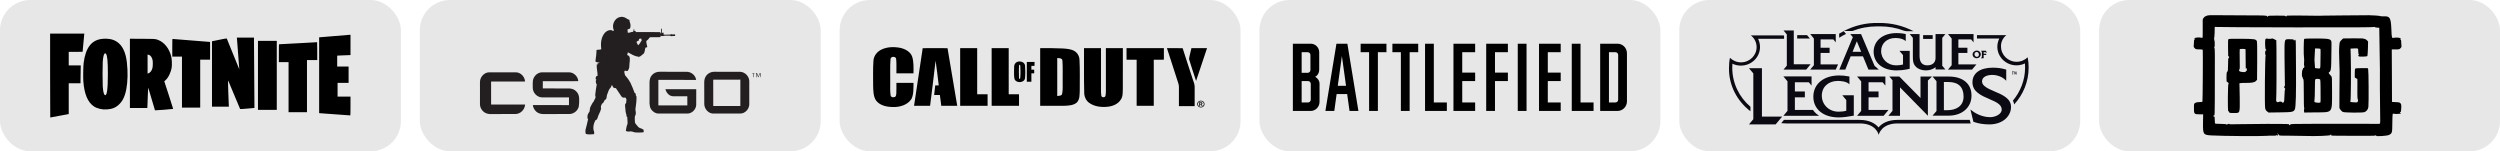 <?xml version="1.0" encoding="UTF-8"?>
<svg width="661px" height="40px" viewBox="0 0 661 40" version="1.1" xmlns="http://www.w3.org/2000/svg" xmlns:xlink="http://www.w3.org/1999/xlink">
    <!-- Generator: Sketch 63.1 (92452) - https://sketch.com -->
    <title>GameLogos</title>
    <desc>Created with Sketch.</desc>
    <g id="Marketing-Site" stroke="none" stroke-width="1" fill="none" fill-rule="evenodd">
        <g id="Home" transform="translate(-80, -250)">
            <g id="Group" transform="translate(80, 250)">
                <g id="GameLogos">
                    <g id="Group-3">
                        <rect id="Rectangle" fill-opacity="0.1" fill="#0B0A13" x="0" y="0" width="106" height="40" rx="8"></rect>
                        <g id="Fortnite-Logo.wine" transform="translate(13.25, 8.889)" fill="#000000" fill-rule="nonzero">
                            <path d="M0,11.089 C0,17.189 0.015,22.177 0.035,22.177 C0.065,22.177 4.159,21.418 4.662,21.318 L4.923,21.267 L4.923,13.125 L8.038,13.125 L8.038,12.381 C8.038,11.974 8.053,10.913 8.073,10.018 L8.103,8.398 L4.923,8.398 L4.923,4.828 L6.757,4.828 C7.766,4.828 8.59,4.818 8.59,4.803 C8.59,4.747 8.992,0.453 9.017,0.236 L9.047,1.33997062e-16 L0,1.33997062e-16 L0,11.089 Z M75.141,0.649 L71.132,0.981 L71.132,21.016 L71.298,21.041 C71.443,21.066 79.205,21.629 79.36,21.624 C79.406,21.624 79.421,21.091 79.421,19.135 L79.421,16.646 L76.005,16.646 L76.005,13.025 L78.918,13.025 L78.918,8.7 L75.904,8.7 L75.904,5.834 L76.02,5.813 C76.08,5.798 76.592,5.778 77.16,5.758 C77.728,5.743 78.466,5.718 78.808,5.698 L79.421,5.668 L79.421,0.302 L79.285,0.307 C79.205,0.312 77.341,0.463 75.141,0.649 Z M49.406,1.343 C49.456,1.846 50.028,9.424 50.018,9.434 C50.013,9.444 49.275,7.629 48.376,5.401 C47.482,3.173 46.728,1.328 46.708,1.292 C46.678,1.237 45.291,1.494 43.016,1.976 L42.8,2.022 L42.8,19.311 L47.271,19.311 L47.245,18.949 C47.195,18.275 47.009,12.703 47.029,12.482 C47.045,12.286 47.195,12.628 48.622,16.077 C49.486,18.174 50.219,19.909 50.239,19.94 C50.27,19.97 50.968,19.925 52.153,19.824 C53.183,19.733 54.027,19.653 54.027,19.648 C54.032,19.643 54.007,16.017 53.972,11.592 C53.937,7.166 53.907,2.987 53.907,2.298 L53.902,1.056 L49.375,1.056 L49.406,1.343 Z M14.041,1.363 C11.036,1.564 9.384,3.621 8.861,7.795 C8.756,8.66 8.711,11.597 8.786,12.623 C9.037,15.952 9.936,18.114 11.534,19.215 C12.393,19.804 13.684,20.121 14.96,20.045 C16.412,19.965 17.401,19.552 18.29,18.662 C19.019,17.933 19.416,17.249 19.797,16.082 C20.33,14.453 20.571,12.019 20.45,9.485 C20.315,6.648 19.888,4.883 19.009,3.53 C18.17,2.243 16.844,1.473 15.296,1.378 C15.05,1.363 14.789,1.348 14.719,1.338 C14.648,1.333 14.347,1.343 14.041,1.363 Z M14.749,5.316 C15.116,5.713 15.271,7.297 15.271,10.686 C15.271,14.86 15.01,16.595 14.437,16.223 C14.191,16.057 14.005,15.248 13.915,13.905 C13.85,12.924 13.85,8.433 13.915,7.493 C14.01,6.165 14.181,5.431 14.437,5.255 C14.578,5.155 14.603,5.16 14.749,5.316 L14.749,5.316 Z M21.098,10.505 L21.098,19.663 L25.705,19.663 L25.735,19.024 C25.755,18.667 25.795,17.511 25.826,16.445 C25.856,15.378 25.896,14.443 25.916,14.368 C25.941,14.262 26.157,14.941 26.82,17.234 C27.302,18.889 27.709,20.261 27.729,20.282 C27.77,20.327 32.482,19.955 32.532,19.904 C32.547,19.884 32.024,18.24 31.371,16.238 L30.186,12.607 L30.437,12.386 C31.271,11.657 31.959,10.249 32.155,8.856 C32.24,8.247 32.185,6.739 32.055,6.181 C31.552,3.993 30.221,2.293 28.523,1.66 C27.785,1.388 27.845,1.393 24.354,1.373 L21.098,1.353 L21.098,10.505 Z M26.278,5.688 C26.634,5.864 26.926,6.316 27.081,6.94 C27.187,7.357 27.172,8.68 27.056,9.102 C26.84,9.897 26.458,10.36 25.886,10.536 L25.77,10.566 L25.77,5.532 L25.936,5.567 C26.021,5.582 26.177,5.637 26.278,5.688 Z M32.301,3.747 L32.301,6.085 L34.863,6.085 L34.863,19.562 L39.685,19.562 L39.685,6.89 L42.297,6.89 L42.297,2.213 L42.187,2.193 C42.081,2.167 32.502,1.403 32.366,1.408 C32.316,1.408 32.301,1.911 32.301,3.747 Z M54.956,11.038 L54.956,20.166 L59.93,20.166 L59.93,1.911 L54.956,1.911 L54.956,11.038 Z M65.606,2.545 C62.883,2.69 60.618,2.811 60.573,2.811 C60.487,2.816 60.482,2.962 60.482,5.18 L60.482,7.543 L63.044,7.543 L63.044,20.769 L67.917,20.769 L67.917,6.99 L70.63,6.99 L70.63,4.627 C70.63,3.324 70.614,2.268 70.594,2.268 C70.569,2.273 68.329,2.394 65.606,2.545 Z" id="Shape"></path>
                        </g>
                    </g>
                    <g id="Group-2" transform="translate(111, 0)">
                        <rect id="Rectangle-Copy-2" fill-opacity="0.1" fill="#0B0A13" x="0" y="0" width="106" height="40" rx="8"></rect>
                        <g id="counter-strike-global-offensive-2" transform="translate(15.9, 4.444)" fill="#231F20" fill-rule="nonzero">
                            <path d="M37.02,0.076 C37.511,-0.096 38.047,0.048 38.497,0.272 C38.811,0.476 39.126,0.683 39.478,0.816 C39.505,0.868 39.561,0.969 39.588,1.019 C39.574,1.052 39.547,1.122 39.533,1.156 C39.784,1.732 39.944,2.415 39.701,3.02 C39.535,3.225 39.246,3.256 39.013,3.336 C39.012,3.628 39.058,3.917 39.083,4.208 C39.582,4.289 40.005,3.938 40.5,3.973 C40.566,3.693 40.619,3.409 40.708,3.136 C40.81,3.317 40.814,3.526 40.815,3.73 C40.944,3.767 41.076,3.801 41.208,3.834 C41.209,3.884 41.21,3.984 41.21,4.034 C43.377,4.047 45.542,4.024 47.708,4.046 C47.703,4.121 47.692,4.271 47.688,4.346 C47.744,4.346 47.858,4.347 47.915,4.347 C47.913,3.949 47.915,3.55 47.914,3.152 C47.969,3.15 48.077,3.147 48.13,3.145 C48.132,3.459 48.133,3.772 48.136,4.085 C48.183,4.144 48.278,4.261 48.326,4.32 C48.361,4.277 48.432,4.194 48.467,4.151 C48.632,4.307 48.538,4.52 48.531,4.711 C49.137,4.704 49.75,4.746 50.354,4.696 C50.399,4.662 50.49,4.596 50.535,4.562 C50.618,4.595 50.702,4.627 50.785,4.661 C51.057,4.654 51.331,4.653 51.604,4.652 C51.599,4.795 51.594,4.937 51.589,5.08 C51.237,5.074 50.884,5.067 50.537,5.127 C50.313,4.933 50.013,4.995 49.742,4.987 C49.327,5.007 48.898,4.933 48.495,5.067 C48.256,5.134 47.994,5.118 47.783,4.981 C47.732,5.108 47.81,5.393 47.597,5.382 C46.762,5.393 45.927,5.374 45.093,5.387 C44.979,5.448 44.863,5.506 44.749,5.562 C44.629,5.925 44.283,6.168 43.989,6.39 C43.952,6.947 44.171,7.468 44.256,8.01 C44.091,8.057 43.926,8.106 43.763,8.161 C43.529,8.718 43.673,9.477 43.132,9.866 C42.717,10.109 42.443,10.639 41.884,10.555 C42.168,10.794 41.807,10.719 41.844,10.528 C40.833,10.438 39.981,9.839 39.103,9.382 C39.062,9.632 38.997,9.878 38.931,10.123 C39.264,10.187 39.54,10.435 39.599,10.78 C39.706,11.534 39.493,12.282 39.496,13.038 C39.52,13.481 39.331,13.888 39.096,14.25 C38.891,14.485 38.567,14.243 38.32,14.209 C38.264,14.319 38.209,14.429 38.155,14.539 C38.225,14.835 38.255,15.143 38.353,15.432 C38.904,16.046 39.404,16.712 39.789,17.446 C40.184,18.277 40.537,19.128 40.845,19.997 C40.875,20.165 41.032,20.226 41.17,20.287 C41.189,20.461 41.207,20.635 41.224,20.811 C41.278,20.89 41.333,20.969 41.389,21.05 C41.422,22.122 41.292,23.19 41.127,24.248 C41.025,24.725 41.302,25.192 41.19,25.672 C41.203,25.918 41.035,26.104 40.956,26.322 C40.941,26.829 40.916,27.344 40.971,27.85 C41.01,28.222 41.321,28.461 41.532,28.739 C41.763,28.986 41.955,29.317 42.304,29.405 C42.633,29.504 42.946,29.648 43.235,29.836 C43.324,30.057 43.308,30.291 43.266,30.52 C42.635,30.637 41.991,30.579 41.353,30.588 C40.862,30.614 40.424,30.348 39.947,30.292 C39.485,30.281 38.922,30.512 38.567,30.095 C38.717,29.515 38.729,28.893 39.005,28.353 C39.093,27.741 38.925,27.12 38.961,26.502 C38.908,26.457 38.802,26.368 38.749,26.324 C38.787,25.92 38.59,25.561 38.524,25.175 C38.482,24.612 38.431,24.049 38.366,23.488 C38.316,23.215 38.456,22.965 38.646,22.783 C38.663,22.468 38.706,22.156 38.736,21.843 C38.689,21.639 38.529,21.488 38.425,21.314 C38.08,21.461 37.614,21.392 37.408,21.05 C36.92,20.317 36.433,19.584 35.94,18.856 C35.746,18.843 35.542,18.863 35.361,18.785 C35.152,18.569 35.043,18.281 34.91,18.017 C34.719,18.234 34.733,18.565 34.507,18.762 C34.029,19.226 33.902,19.906 33.652,20.5 C33.461,20.885 33.569,21.349 33.355,21.724 C33.241,21.926 32.955,21.967 32.879,22.197 C32.78,22.446 32.664,22.704 32.433,22.855 C32.182,23.021 32.115,23.337 32.003,23.598 C31.901,23.838 32.053,24.09 32.017,24.337 C31.858,25.121 31.364,25.777 31.156,26.545 C31.061,26.89 30.925,27.28 30.527,27.353 C30.074,28.171 29.824,29.172 30.08,30.092 C30.237,30.381 30.229,30.707 30.18,31.025 C29.46,31.082 28.721,31.18 28.014,30.976 C27.848,30.645 27.872,30.254 27.906,29.896 C28.125,28.953 28.414,28.026 28.592,27.074 C28.37,26.875 28.422,26.571 28.426,26.304 C28.419,25.807 28.754,25.409 28.986,25.002 C29.073,24.583 29.033,24.133 29.247,23.749 C29.499,23.268 29.712,22.749 30.101,22.36 C30.175,22.018 30.425,21.759 30.526,21.429 C30.634,21.138 30.445,20.842 30.483,20.544 C30.575,19.641 30.738,18.746 30.879,17.849 C30.612,17.624 30.698,17.266 30.613,16.963 C30.655,16.843 30.708,16.729 30.772,16.618 C30.705,16.556 30.639,16.493 30.572,16.431 C30.637,16.112 30.619,15.541 31.103,15.645 C31.133,14.589 30.77,13.567 30.892,12.51 C30.957,12.586 31.02,12.663 31.085,12.741 L31.05,12.383 C31.253,12.274 31.468,12.19 31.694,12.148 C31.326,12.099 30.968,12.005 30.607,11.92 C30.519,11.688 30.568,11.441 30.6,11.204 C30.74,10.404 30.792,9.593 30.821,8.782 C31.229,8.638 31.679,8.76 32.077,8.568 C31.954,7.554 31.923,6.495 32.28,5.522 C32.567,4.693 33.117,3.894 33.974,3.603 C34.378,3.505 34.888,3.395 35.174,3.792 C35.252,3.719 35.331,3.644 35.41,3.571 C34.756,2.26 35.537,0.346 37.02,0.076 M42.249,5.761 C42.077,5.867 41.908,5.989 42.089,6.183 C42.001,6.236 41.912,6.287 41.823,6.336 C41.683,6.444 41.369,6.506 41.405,6.726 C41.562,6.981 41.698,7.249 41.81,7.527 C42.153,7.243 42.427,6.86 42.612,6.454 C42.651,6.414 42.73,6.334 42.768,6.294 C42.751,6.109 42.71,5.927 42.638,5.755 C42.509,5.757 42.379,5.759 42.249,5.761 L42.249,5.761 Z" id="Shape"></path>
                            <path d="M45.409,15.494 C45.902,14.866 46.698,14.518 47.489,14.531 C49.893,14.533 52.298,14.53 54.703,14.532 C55.875,14.557 57.019,15.482 57.154,16.685 C53.826,16.674 50.499,16.695 47.172,16.674 C47.169,18.923 47.165,21.172 47.172,23.422 C49.726,23.418 52.28,23.413 54.834,23.424 C54.824,22.619 54.837,21.813 54.827,21.007 C53.564,21.015 52.301,21.017 51.038,21.007 C50.024,20.968 49.271,20.084 49.043,19.143 C51.758,19.133 54.473,19.132 57.188,19.144 C57.176,20.521 57.195,21.9 57.178,23.278 C57.146,24.438 56.158,25.459 55.025,25.575 C52.405,25.575 49.784,25.574 47.165,25.574 C46.382,25.569 45.689,25.07 45.248,24.447 C44.947,24.006 44.879,23.459 44.836,22.941 C44.831,21.092 44.838,19.243 44.833,17.394 C44.843,16.724 44.961,16.016 45.409,15.494 L45.409,15.494 Z M61.293,14.607 C61.564,14.533 61.846,14.528 62.125,14.531 C64.347,14.538 66.571,14.523 68.793,14.536 C70.053,14.591 71.16,15.689 71.208,16.966 C71.21,19.028 71.21,21.092 71.208,23.156 C71.186,24.42 70.077,25.599 68.805,25.577 C66.361,25.567 63.917,25.585 61.472,25.569 C60.254,25.432 59.318,24.256 59.309,23.04 C59.292,21.158 59.311,19.275 59.3,17.394 C59.29,16.84 59.389,16.27 59.68,15.791 C60.021,15.19 60.632,14.769 61.293,14.607 M61.677,16.614 C61.681,18.935 61.667,21.256 61.683,23.576 C64.07,23.583 66.459,23.575 68.846,23.58 C68.853,21.257 68.847,18.935 68.849,16.611 C66.459,16.61 64.067,16.606 61.677,16.614 L61.677,16.614 Z M0.004,17.167 C0.054,15.909 1.098,14.727 2.367,14.678 C4.739,14.675 7.112,14.675 9.484,14.679 C10.766,14.666 11.833,15.835 11.93,17.088 C11.758,17.103 11.587,17.113 11.416,17.116 C8.592,17.113 5.768,17.117 2.944,17.113 C2.943,19.14 2.932,21.167 2.95,23.194 C5.947,23.189 8.944,23.187 11.941,23.195 C11.856,24.494 10.773,25.647 9.467,25.698 C7.318,25.729 5.169,25.699 3.02,25.712 C2.485,25.731 1.933,25.663 1.451,25.416 C0.62,24.987 0.032,24.112 0.003,23.161 C0.001,21.163 -0.003,19.165 0.004,17.167 L0.004,17.167 Z M14.212,16.182 C14.607,15.311 15.512,14.664 16.475,14.676 C18.843,14.678 21.213,14.676 23.583,14.677 C24.82,14.684 25.91,15.778 25.997,17.012 C22.873,17.057 19.746,17.019 16.62,17.031 C16.606,17.666 16.613,18.301 16.611,18.937 C18.935,18.944 21.26,18.939 23.583,18.939 C24.272,18.966 24.996,19.189 25.465,19.727 C25.993,20.204 26.216,20.929 26.233,21.627 C26.245,22.324 26.245,23.024 26.133,23.715 C25.877,24.832 24.818,25.665 23.689,25.701 C21.43,25.723 19.17,25.703 16.911,25.712 C16.378,25.723 15.827,25.646 15.354,25.384 C14.604,24.989 14.066,24.195 13.992,23.343 C17.172,23.358 20.354,23.352 23.535,23.345 C23.542,22.668 23.538,21.992 23.538,21.316 C21.184,21.3 18.83,21.314 16.475,21.309 C15.121,21.32 13.924,20.064 13.96,18.702 C14.008,17.863 13.816,16.961 14.212,16.182 L14.212,16.182 Z M71.943,14.902 C72.243,14.894 72.545,14.882 72.844,14.928 C72.705,14.964 72.563,14.982 72.422,14.984 C72.403,15.312 72.401,15.639 72.405,15.966 C72.374,15.966 72.313,15.966 72.283,15.967 C72.285,15.631 72.288,15.295 72.284,14.96 C72.2,14.967 72.033,14.982 71.95,14.989 L71.943,14.902 L71.943,14.902 Z M73.012,14.89 C73.075,14.893 73.204,14.9 73.269,14.903 C73.361,15.197 73.468,15.487 73.602,15.766 C73.727,15.484 73.809,15.184 73.946,14.91 C74.007,14.902 74.127,14.883 74.187,14.875 C74.154,15.275 74.291,15.717 74.077,16.082 C74.038,15.727 74.054,15.37 74.031,15.015 C73.868,15.346 73.79,15.719 73.576,16.026 C73.412,15.711 73.342,15.352 73.146,15.054 C73.133,15.372 73.14,15.69 73.136,16.009 L73.02,15.995 C73.02,15.627 73.015,15.258 73.012,14.89 L73.012,14.89 Z" id="Shape"></path>
                        </g>
                    </g>
                    <g id="Group-2-Copy" transform="translate(222, 0)">
                        <rect id="Rectangle-Copy-2" fill-opacity="0.1" fill="#0B0A13" x="0" y="0" width="106" height="40" rx="8"></rect>
                        <g id="call-of-duty" transform="translate(8.833, 12.444)" fill="#000000" fill-rule="nonzero">
                            <path d="M2.242,0.651 C3.789,-0.088 5.599,-0.111 7.257,0.222 C8.514,0.517 9.847,1.215 10.322,2.468 C10.796,3.912 10.693,5.452 10.696,6.946 C9.189,6.94 7.682,6.946 6.178,6.944 C6.146,5.703 6.246,4.457 6.116,3.22 C6.144,2.365 4.599,2.372 4.62,3.227 C4.458,5.171 4.582,7.128 4.543,9.079 C4.58,10.324 4.451,11.585 4.652,12.819 C4.776,13.314 5.409,13.352 5.808,13.184 C6.116,12.968 6.123,12.572 6.155,12.239 C6.204,11.313 6.165,10.387 6.178,9.461 C7.687,9.456 9.193,9.458 10.702,9.458 C10.657,10.864 10.785,12.361 10.183,13.674 C9.183,15.298 7.097,15.908 5.259,15.852 C3.639,15.837 1.784,15.47 0.778,14.102 C0.058,12.996 0.083,11.617 0.026,10.351 C0.036,8.107 -0.051,5.859 0.107,3.619 C0.173,2.33 1.075,1.192 2.242,0.651 Z M13.127,0.297 C15.316,0.268 17.506,0.27 19.694,0.297 C20.526,5.381 21.415,10.456 22.261,15.537 C20.853,15.533 19.444,15.537 18.036,15.533 C17.912,14.582 17.82,13.626 17.669,12.677 C17.166,12.685 16.662,12.685 16.16,12.683 C16.249,11.832 16.348,10.982 16.442,10.131 C16.752,10.131 17.059,10.129 17.369,10.129 C17.087,7.951 16.875,5.764 16.536,3.595 C16.095,7.581 15.565,11.556 15.083,15.537 C13.67,15.535 12.256,15.535 10.843,15.535 C11.595,10.456 12.39,5.381 13.127,0.297 Z M23.034,0.283 C24.533,0.278 26.033,0.281 27.533,0.281 C27.535,4.346 27.533,8.409 27.535,12.474 C28.452,12.478 29.369,12.476 30.285,12.476 C30.29,13.496 30.287,14.514 30.287,15.535 C27.87,15.537 25.454,15.533 23.037,15.535 C23.032,10.452 23.037,5.366 23.034,0.283 L23.034,0.283 Z M31.356,0.283 C32.858,0.278 34.363,0.281 35.867,0.281 C35.871,4.346 35.867,8.409 35.869,12.474 C36.777,12.478 37.686,12.476 38.594,12.476 C38.596,13.496 38.596,14.514 38.596,15.535 L31.358,15.535 C31.354,10.452 31.358,5.366 31.356,0.283 Z M44.191,0.283 C46.178,0.268 48.168,0.283 50.153,0.369 C51.198,0.442 52.292,0.513 53.224,1.031 C54.064,1.525 54.579,2.462 54.587,3.419 C54.724,6.072 54.645,8.733 54.653,11.388 C54.6,12.484 54.717,13.758 53.908,14.632 C53.006,15.441 51.711,15.481 50.555,15.527 C48.435,15.55 46.313,15.527 44.191,15.535 C44.189,10.452 44.191,5.366 44.191,0.283 M48.702,2.906 C48.704,6.255 48.704,9.601 48.702,12.949 C49.131,12.857 49.785,12.943 49.975,12.444 C50.24,11.344 50.099,10.196 50.136,9.073 C50.099,7.237 50.215,5.393 50.069,3.56 C50.008,2.9 49.2,2.927 48.702,2.906 Z M55.78,0.283 C57.275,0.278 58.771,0.283 60.267,0.281 C60.269,3.985 60.267,7.69 60.267,11.395 C60.276,11.885 60.265,12.379 60.359,12.863 C60.428,13.419 61.425,13.394 61.468,12.836 C61.569,12.359 61.558,11.868 61.564,11.384 C61.56,7.684 61.567,3.983 61.56,0.283 C63.056,0.276 64.552,0.283 66.05,0.281 C66.046,3.843 66.063,7.405 66.041,10.965 C65.994,11.946 66.105,13.025 65.512,13.878 C64.804,15.04 63.43,15.631 62.101,15.77 C60.417,15.958 58.586,15.764 57.175,14.77 C56.288,14.152 55.825,13.087 55.835,12.035 C55.728,8.119 55.803,4.201 55.78,0.283 Z M67.018,0.281 L76.897,0.281 C76.899,1.301 76.897,2.319 76.899,3.34 C76.006,3.34 75.113,3.338 74.222,3.342 L74.222,15.535 C72.713,15.535 71.204,15.537 69.696,15.533 L69.696,3.342 C68.807,3.34 67.918,3.338 67.029,3.342 C67.009,2.321 67.02,1.301 67.018,0.281 Z M77.707,0.281 C79.092,0.297 80.477,0.245 81.862,0.308 C82.712,3.046 83.642,5.76 84.522,8.49 C84.725,9.165 85.058,9.825 85.037,10.544 C85.026,12.235 85.035,13.926 85.031,15.617 C83.644,15.619 82.259,15.619 80.872,15.617 C80.872,13.995 80.866,12.373 80.876,10.749 C80.881,10.385 80.857,10.014 80.74,9.664 C79.723,6.54 78.72,3.409 77.707,0.281 L77.707,0.281 Z M84.18,0.283 C85.556,0.278 86.933,0.283 88.309,0.281 C87.338,3.168 86.381,6.06 85.411,8.947 C84.795,7.019 84.105,5.11 83.547,3.168 C83.678,2.194 83.979,1.247 84.18,0.283 Z" id="Shape"></path>
                            <path d="M38.083,3.939 C38.874,3.598 40.058,3.929 40.188,4.863 C40.276,5.991 40.284,7.135 40.18,8.262 C39.94,9.559 37.728,9.62 37.38,8.363 C37.209,7.355 37.305,6.317 37.301,5.299 C37.275,4.748 37.538,4.155 38.083,3.939 M38.622,4.66 C38.528,5.907 38.566,7.16 38.598,8.409 L38.899,8.312 C39.034,7.162 38.994,5.982 38.927,4.828 C38.852,4.786 38.699,4.702 38.622,4.66 L38.622,4.66 Z M40.656,3.929 C41.338,3.927 42.017,3.924 42.697,3.929 C42.695,4.274 42.693,4.622 42.693,4.97 L41.866,4.976 C41.866,5.31 41.863,5.643 41.863,5.976 C42.109,5.978 42.357,5.98 42.607,5.984 C42.607,6.303 42.607,6.621 42.609,6.94 L41.866,6.946 C41.866,7.686 41.863,8.423 41.866,9.163 C41.462,9.163 41.06,9.165 40.658,9.167 C40.656,7.42 40.658,5.674 40.656,3.929 L40.656,3.929 Z" id="Shape"></path>
                            <path d="M86.652,14.172 C86.942,14.172 87.181,14.261 87.368,14.44 C87.556,14.619 87.649,14.83 87.649,15.073 C87.649,15.321 87.554,15.533 87.364,15.71 C87.173,15.886 86.945,15.975 86.677,15.975 C86.408,15.975 86.179,15.887 85.99,15.711 C85.8,15.534 85.706,15.322 85.706,15.073 C85.706,14.898 85.756,14.738 85.856,14.591 C85.956,14.445 86.082,14.338 86.232,14.272 C86.383,14.205 86.523,14.172 86.652,14.172 L86.652,14.172 Z M86.7,14.347 C86.462,14.347 86.269,14.42 86.121,14.566 C85.973,14.712 85.898,14.881 85.898,15.074 C85.898,15.273 85.975,15.443 86.128,15.585 C86.281,15.727 86.465,15.799 86.68,15.799 C86.894,15.799 87.077,15.727 87.231,15.585 C87.384,15.443 87.46,15.273 87.46,15.074 C87.46,14.936 87.422,14.81 87.345,14.694 C87.268,14.578 87.169,14.491 87.048,14.434 C86.927,14.376 86.811,14.347 86.7,14.347 L86.7,14.347 Z M86.25,15.555 L86.25,14.598 L86.739,14.598 C86.859,14.598 86.948,14.624 87.002,14.676 C87.057,14.729 87.085,14.793 87.085,14.869 C87.085,14.943 87.062,15.002 87.016,15.046 C86.97,15.091 86.9,15.121 86.807,15.137 C86.849,15.152 86.883,15.172 86.908,15.198 C86.933,15.223 86.973,15.279 87.027,15.363 L87.147,15.555 L86.889,15.555 L86.803,15.401 C86.752,15.309 86.706,15.247 86.667,15.213 C86.627,15.18 86.576,15.163 86.513,15.163 L86.458,15.163 L86.458,15.555 L86.25,15.555 L86.25,15.555 Z M86.458,15.011 L86.628,15.011 C86.714,15.011 86.774,15.001 86.81,14.98 C86.846,14.959 86.864,14.925 86.864,14.878 C86.866,14.839 86.845,14.802 86.811,14.783 C86.775,14.762 86.722,14.751 86.65,14.751 L86.458,14.751 L86.458,15.011 L86.458,15.011 Z" id="Shape"></path>
                        </g>
                    </g>
                    <g id="Group-2-Copy-2" transform="translate(333, 0)">
                        <rect id="Rectangle-Copy-2" fill-opacity="0.1" fill="#0B0A13" x="0" y="0" width="106" height="40" rx="8"></rect>
                        <g id="battlefield" transform="translate(8.833, 11.556)" fill="#000000" fill-rule="nonzero">
                            <path d="M81.252,0 L81.252,17.778 L85.839,17.778 C87.215,17.778 88.333,16.641 88.333,15.242 L88.333,2.536 C88.333,1.134 87.218,0 85.839,0 L81.252,0 Z M83.574,15.534 L83.574,2.244 L85.294,2.244 C85.69,2.244 86.011,2.57 86.011,2.973 L86.011,14.805 C86.011,15.207 85.69,15.534 85.294,15.534 L83.574,15.534 Z M42.461,0 L42.461,17.778 L48.195,17.778 L48.195,15.534 L44.783,15.534 L44.783,9.88 L48.195,9.88 L48.195,7.636 L44.783,7.636 L44.783,2.244 L48.195,2.244 L48.195,0 L42.461,0 Z M59.462,0 L61.785,0 L61.785,17.778 L59.462,17.778 L59.462,0 Z M51.119,0 L51.119,17.778 L53.442,17.778 L53.442,9.88 L56.853,9.88 L56.853,7.636 L53.442,7.636 L53.442,2.244 L56.853,2.244 L56.853,0 L51.119,0 Z M65.082,0 L65.082,17.778 L70.816,17.778 L70.816,15.534 L67.404,15.534 L67.404,9.88 L70.816,9.88 L70.816,7.636 L67.404,7.636 L67.404,2.244 L70.816,2.244 L70.816,0 L65.082,0 Z M34.949,0 L34.949,17.778 L40.712,17.778 L40.712,15.534 L37.271,15.534 L37.271,0 L34.949,0 Z M73.74,0 L73.74,17.778 L79.503,17.778 L79.503,15.534 L76.062,15.534 L76.062,0 L73.74,0 Z M20.155,2.244 L20.155,17.778 L22.478,17.778 L22.478,2.244 L24.743,2.244 L24.743,0 L17.919,0 L17.919,2.244 L20.155,2.244 Z M28.556,2.244 L28.556,17.778 L30.878,17.778 L30.878,2.244 L33.143,2.244 L33.143,0 L26.319,0 L26.319,2.244 L28.556,2.244 Z M8.601,17.778 L10.955,17.778 L11.571,13.319 L14.361,13.319 L14.98,17.778 L17.334,17.778 L14.413,0 L11.523,0 L8.601,17.778 Z M11.875,11.133 L12.965,3.261 L14.057,11.133 L11.875,11.133 L11.875,11.133 Z M0,15.534 L0,17.778 L4.702,17.778 C6.001,17.778 7.053,16.708 7.053,15.388 L7.053,10.544 C7.053,9.457 5.998,8.743 5.866,8.743 L5.84,8.743 C6.084,8.743 6.967,8.102 6.967,6.849 L6.967,2.273 C6.967,1.017 5.966,0 4.731,0 L0,0 L0,15.534 Z M2.322,15.534 L2.322,9.88 L4.014,9.88 C4.409,9.88 4.731,10.206 4.731,10.608 L4.731,14.805 C4.731,15.207 4.409,15.534 4.014,15.534 L2.322,15.534 Z M2.322,7.694 L2.322,2.244 L3.928,2.244 C4.323,2.244 4.645,2.57 4.645,2.973 L4.645,6.965 C4.645,7.368 4.323,7.694 3.928,7.694 L2.322,7.694 Z" id="Shape"></path>
                        </g>
                    </g>
                    <g id="Group-2-Copy-3" transform="translate(444, 0)" fill="#0B0A13">
                        <rect id="Rectangle-Copy-2" fill-opacity="0.1" x="0" y="0" width="106" height="40" rx="8"></rect>
                        <g id="League_Logo" transform="translate(13, 6)" fill-rule="nonzero">
                            <path d="M63.795,25.699 L52.807,25.699 L52.771,25.771 L52.771,25.699 L44.675,25.699 C42.145,25.699 40.554,26.639 39.687,27.687 C38.819,26.639 37.229,25.699 34.699,25.699 L15.253,25.699 C15.036,25.699 14.855,25.699 14.675,25.699 L13.952,26.566 C14.386,26.602 14.819,26.639 15.253,26.639 C15.253,26.639 30.325,26.639 34.735,26.639 C39,26.639 39.687,29.494 39.723,29.675 L39.723,29.675 C39.723,29.675 39.723,29.675 39.723,29.675 C39.723,29.675 39.723,29.675 39.723,29.675 L39.723,29.675 C39.759,29.494 40.446,26.639 44.711,26.639 C48.867,26.639 62.639,26.639 64.048,26.639 L63.795,25.699 Z" id="Path"></path>
                            <rect id="Rectangle" x="51.47" y="3.289" width="2.53" height="1"></rect>
                            <path d="M73.482,3.289 L65.711,3.289 L65.711,4.193 L71.602,4.193 C71.277,4.88 71.096,5.602 71.096,6.361 C71.096,9.072 73.373,11.277 76.157,11.277 C76.952,11.277 77.711,11.096 78.398,10.771 C78.434,11.133 78.434,11.494 78.434,11.855 C78.434,15.181 77.205,18.217 75.217,20.602 C75.361,20.928 75.506,21.253 75.542,21.614 C77.928,19.012 79.373,15.614 79.373,11.855 C79.373,10.952 79.301,10.048 79.12,9.145 C78.361,9.867 77.349,10.337 76.193,10.337 C73.916,10.337 72.072,8.53 72.072,6.325 C72,5.133 72.578,4.012 73.482,3.289 Z" id="Path"></path>
                            <path d="M32.747,2.205 C34.88,1.373 37.012,0.976 39.325,0.976 C39.434,0.976 39.578,0.976 39.687,0.976 L39.723,0.976 C39.831,0.976 39.976,0.976 40.084,0.976 C42.325,0.976 44.386,1.337 46.446,2.133 C46.699,2.169 46.88,2.205 47.024,2.241 L48.94,2.241 C46.048,0.759 43.048,0.036 39.723,0.072 C36.361,2.77555756e-17 33.398,0.723 30.506,2.205 L32.747,2.205 Z" id="Path"></path>
                            <path d="M5.819,23.422 L5.819,22.229 C2.855,19.699 1.012,16.012 1.012,11.928 C1.012,11.566 1.012,11.205 1.048,10.843 C1.735,11.169 2.494,11.349 3.289,11.349 C6.072,11.349 8.349,9.145 8.349,6.434 C8.349,5.675 8.169,4.916 7.843,4.265 L14.711,4.265 L14.711,3.506 L14.602,3.361 L5.928,3.361 C6.867,4.084 7.446,5.205 7.446,6.47 C7.446,8.675 5.602,10.482 3.325,10.482 C2.169,10.482 1.157,10.012 0.398,9.289 C0.217,10.157 0.145,11.06 0.145,12 C0.072,16.59 2.313,20.747 5.819,23.422 Z" id="Path"></path>
                            <polygon id="Path" points="18.181 4.193 21.542 4.193 20.783 3.289 18.181 3.289"></polygon>
                            <path d="M30.47,2.241 C30.072,2.458 29.675,2.675 29.277,2.892 L29.277,3.976 C29.892,3.614 30.47,3.253 31.084,2.964 L30.47,2.241 Z" id="Path"></path>
                            <path d="M30.904,12.398 L32.313,8.892 L35.566,8.892 L37.012,12.398 L39.759,12.398 L38.639,11.422 L35.06,3 L32.205,3 L32.892,3.831 L29.313,12.398 L30.904,12.398 Z M33.94,4.916 L35.096,7.699 L32.819,7.699 L33.94,4.916 Z" id="Shape"></path>
                            <path d="M48.759,8.892 C48.759,9.867 48.759,10.807 49.518,11.602 C50.133,12.253 51.108,12.614 52.193,12.614 C52.988,12.614 54.036,12.398 54.759,11.747 L54.759,12.361 L57.361,12.361 L56.53,11.386 L56.53,4.012 L57.361,3 L54.759,3 L54.759,9.325 C54.759,10.446 54.036,11.277 52.59,11.277 C51.217,11.277 50.53,10.446 50.53,8.783 L50.53,3 L47.928,3 L48.759,4.012 L48.759,8.892 L48.759,8.892 Z" id="Path"></path>
                            <polygon id="Path" points="59.024 11.241 58.048 12.398 64.41 12.398 65.566 11.024 60.795 11.024 60.795 7.988 63.181 7.988 63.181 6.614 60.795 6.614 60.795 4.41 64.157 4.41 64.807 5.205 64.807 3 58.048 3 59.024 4.193"></polygon>
                            <path d="M44.422,12.614 C46.41,12.614 47.928,12.181 47.928,12.181 L47.928,7.446 L45.217,7.446 L46.157,8.566 L46.157,11.06 C45.578,11.205 44.964,11.277 44.313,11.277 C42.108,11.277 40.373,9.614 40.373,7.518 C40.373,5.458 41.928,4.048 44.133,4.048 C46.157,4.048 46.88,4.88 46.88,4.88 L46.88,3 C46.88,3 45.795,2.747 44.458,2.747 C40.843,2.747 38.386,4.735 38.386,7.735 C38.458,10.699 40.807,12.614 44.422,12.614 Z" id="Path"></path>
                            <polygon id="Path" points="14.566 12.398 15.795 12.398 15.976 12.398 20.566 12.398 21.723 10.988 17.277 10.988 17.277 2.06 14.566 2.06 15.434 3.108 15.434 11.349"></polygon>
                            <polygon id="Path" points="22.59 11.241 21.614 12.398 28.373 12.398 28.988 11.024 24.361 11.024 24.361 7.988 26.747 7.988 26.747 6.614 24.361 6.614 24.361 4.41 27.723 4.41 28.373 5.205 28.373 3 21.614 3 22.59 4.193"></polygon>
                            <path d="M58.337,14.241 L55.373,14.241 L55.373,14.241 L53.964,14.241 L55.012,15.47 L55.012,23.349 L53.964,24.578 L58.229,24.578 C61.771,24.578 64.265,22.41 64.265,19.301 C64.301,16.193 62.024,14.241 58.337,14.241 Z M57.94,23.133 L56.964,23.133 L56.964,15.687 C57.253,15.687 57.831,15.687 58.193,15.687 C60.795,15.687 62.169,17.024 62.169,19.518 C62.169,22.193 60,23.133 57.94,23.133 Z" id="Shape"></path>
                            <polygon id="Path" points="8.855 13.446 8.855 12.036 5.422 12.036 6.578 13.41 6.578 25.518 5.422 26.892 12.47 26.892 14.205 24.831 8.855 24.831"></polygon>
                            <path d="M70.373,18.181 C68.675,17.458 67.048,16.735 67.048,15.542 C67.048,14.241 68.494,13.807 69.759,13.807 C71.024,13.807 72.361,14.313 73.157,15.072 L73.446,15.361 L73.446,12.398 L73.301,12.361 C72.253,12.036 71.096,11.892 69.904,11.892 C66.542,11.892 64.518,13.337 64.518,15.759 C64.518,18.289 66.867,19.265 68.928,20.169 C70.627,20.892 72.253,21.578 72.253,22.952 C72.253,24.253 70.482,24.976 69.217,24.976 C67.518,24.976 65.747,24.325 64.41,23.277 L63.976,22.952 L64.771,26.205 L64.88,26.241 C66.108,26.675 67.482,26.892 68.964,26.892 C72.723,26.892 74.711,24.542 74.711,22.337 C74.783,20.06 72.434,19.048 70.373,18.181 Z" id="Path"></path>
                            <polygon id="Path" points="37.048 23.06 37.048 19.735 39.687 19.735 39.687 18.181 37.048 18.181 37.048 15.759 40.771 15.759 41.494 16.627 41.494 15.759 41.494 15.759 41.494 14.241 34.012 14.241 35.096 15.506 35.096 23.313 34.012 24.614 41.024 24.614 42.325 23.06"></polygon>
                            <path d="M22.337,23.06 L17.566,23.06 L17.566,19.735 L20.205,19.735 L20.205,18.181 L17.566,18.181 L17.566,15.759 L21.253,15.759 L21.976,16.627 L21.976,14.205 L14.53,14.205 L15.614,15.506 L15.614,23.313 L14.53,24.614 L23.964,24.614 C22.952,24 22.337,23.06 22.337,23.06 Z" id="Path"></path>
                            <path d="M31.157,19.193 L30.108,19.193 L31.157,20.458 L31.157,23.277 C30.506,23.458 29.819,23.53 29.096,23.53 C26.602,23.53 24.687,21.687 24.687,19.301 C24.687,16.988 26.422,15.398 28.916,15.398 C29.494,15.398 31.229,15.47 31.952,16.265 L31.988,16.337 L31.988,14.241 L31.843,14.205 C30.94,14.024 30.108,13.952 29.277,13.952 C25.193,13.952 22.446,16.193 22.446,19.554 C22.446,22.88 25.084,25.048 29.169,25.048 C30.434,25.048 31.663,24.831 32.928,24.614 L33.145,24.578 L33.145,19.193 L31.337,19.193 L31.157,19.193 Z" id="Path"></path>
                            <path d="M65.675,7.373 L65.675,7.373 C65.06,7.373 64.554,7.843 64.554,8.386 C64.554,8.964 65.024,9.398 65.639,9.398 C66.253,9.398 66.723,8.928 66.723,8.349 C66.723,7.807 66.289,7.373 65.675,7.373 Z M65.675,9.036 C65.313,9.036 65.06,8.675 65.06,8.349 C65.06,7.988 65.313,7.735 65.639,7.735 C66.036,7.735 66.217,8.096 66.217,8.422 C66.253,8.783 66,9.036 65.675,9.036 Z" id="Shape"></path>
                            <polygon id="Path" points="67.482 8.205 67.482 7.807 67.916 7.807 68.313 7.988 68.096 7.41 66.759 7.41 67.012 7.735 67.012 9.072 66.759 9.398 67.482 9.398 67.482 8.53 68.205 8.53 68.096 8.205 67.482 8.205"></polygon>
                            <polygon id="Path" points="50.783 19.916 45.181 14.241 45.181 14.241 45.145 14.241 42.542 14.241 43.373 15.217 43.373 23.313 42.289 24.614 42.361 24.614 42.325 24.614 45.361 24.614 45.361 17.096 52.735 24.614 52.735 15.289 53.819 14.241 50.783 14.241"></polygon>
                            <polygon id="Path" points="75.169 13.039 75.019 13.039 75.019 12.889 75.419 12.889 75.419 13.039 75.269 13.039 75.269 13.714 75.119 13.714 75.119 13.039"></polygon>
                            <path d="M75.969,13.414 C75.969,13.339 75.969,13.189 75.969,13.039 L75.969,13.039 C75.969,13.114 75.919,13.264 75.919,13.339 L75.869,13.639 L75.769,13.639 L75.719,13.339 C75.719,13.264 75.669,13.114 75.669,13.039 L75.669,13.039 C75.669,13.114 75.669,13.264 75.669,13.414 L75.669,13.714 L75.569,13.714 L75.619,12.889 L75.769,12.889 L75.819,13.189 C75.819,13.264 75.869,13.414 75.869,13.489 L75.869,13.489 C75.869,13.414 75.919,13.264 75.919,13.189 L75.969,12.889 L76.119,12.889 L76.169,13.714 L76.069,13.714 L75.969,13.414 Z" id="Path"></path>
                        </g>
                    </g>
                    <g id="Group-2-Copy-4" transform="translate(555, 0)">
                        <rect id="Rectangle-Copy-2" fill-opacity="0.1" fill="#0B0A13" x="0" y="0" width="106" height="40" rx="8"></rect>
                        <g id="pubg-1" transform="translate(25, 4)" fill="#000000" fill-rule="nonzero">
                            <path d="M3.583,0.117 C3.196,0.235 2.907,0.395 2.692,0.661 C2.384,1.032 2.372,1.087 2.397,2.193 C2.409,2.829 2.409,3.954 2.397,4.714 C2.384,6.073 2.384,6.073 2.132,5.992 C1.628,5.819 0.424,5.9 0.221,6.122 C0.049,6.307 0.049,6.307 0.246,6.239 C0.393,6.196 0.442,6.215 0.406,6.307 C0.381,6.388 0.289,6.443 0.221,6.425 C0.141,6.412 0.092,6.622 0.092,6.999 C0.092,7.333 0.055,7.796 0.025,8.012 C-0.018,8.334 0.025,8.476 0.264,8.729 C0.541,9.025 0.633,9.05 1.456,9.05 C2.225,9.05 2.36,9.087 2.409,9.248 C2.477,9.514 2.397,22.659 2.329,22.845 C2.292,22.95 2.034,22.993 1.536,22.993 C1.039,22.993 0.676,23.061 0.449,23.191 C0.104,23.401 0.092,23.419 0.08,24.321 C0.055,26.156 0.104,26.224 1.549,26.224 L2.513,26.224 L2.477,28.436 C2.434,31.549 2.52,31.685 4.744,31.808 C8.044,31.981 17.704,32.049 19.29,31.914 C19.843,31.87 20.335,31.858 20.869,31.87 C21.613,31.883 21.797,31.87 21.932,31.741 C22.049,31.648 22.092,31.648 22.092,31.741 C22.092,31.808 22.147,31.87 22.209,31.87 C22.277,31.87 22.326,31.765 22.326,31.629 C22.326,31.5 22.283,31.432 22.209,31.469 C22.154,31.506 22.092,31.481 22.092,31.413 C22.092,31.203 22.369,31.345 22.492,31.623 C22.608,31.876 22.639,31.876 25.183,31.876 C26.603,31.876 28.551,31.914 29.516,31.944 C32.115,32.049 36.189,31.901 36.189,31.691 C36.189,31.598 36.245,31.531 36.318,31.531 C36.386,31.531 36.423,31.611 36.374,31.703 C36.331,31.852 36.454,31.876 37.197,31.876 C37.677,31.889 40.325,31.901 43.091,31.914 C45.844,31.926 48.062,31.901 48.031,31.846 C48.007,31.802 48.068,31.765 48.166,31.765 C48.283,31.765 48.314,31.821 48.271,31.901 C48.136,32.117 51.135,31.938 51.639,31.685 C52.474,31.271 52.523,31.098 52.53,28.596 C52.542,27.361 52.573,26.28 52.622,26.175 C52.665,26.039 52.757,26.014 52.941,26.069 C53.273,26.187 54.521,26.125 54.754,26.002 C54.902,25.909 54.889,25.897 54.717,25.884 C54.588,25.884 54.521,25.829 54.558,25.736 C54.582,25.668 54.662,25.606 54.717,25.619 C54.865,25.656 54.982,23.808 54.853,23.58 C54.576,23.086 54.533,23.061 53.488,23.005 L52.444,22.95 L52.419,16 L52.382,9.063 L53.402,9.063 C54.342,9.063 54.422,9.038 54.699,8.741 C54.939,8.488 54.988,8.352 54.939,8.025 C54.902,7.808 54.871,7.345 54.871,7.024 C54.871,6.635 54.828,6.425 54.742,6.449 C54.674,6.462 54.582,6.406 54.558,6.32 C54.521,6.227 54.57,6.202 54.717,6.252 C54.902,6.32 54.902,6.307 54.754,6.147 C54.57,5.949 53.439,5.856 52.923,5.998 C52.407,6.134 52.364,6.011 52.29,3.935 C52.161,0.729 51.921,0.272 50.354,0.315 C49.893,0.327 49.463,0.303 49.389,0.272 C49.266,0.161 47.318,0.025 46.335,0.025 C45.954,0.037 45.291,0.037 44.848,0.037 C44.412,0.037 42.144,0.062 39.803,0.074 C37.474,0.086 35.126,0.111 34.585,0.13 C34.045,0.148 33.381,0.173 33.098,0.167 C28.649,0.099 24.962,0.074 24.765,0.124 C24.618,0.161 24.513,0.229 24.538,0.272 C24.55,0.315 24.513,0.364 24.446,0.377 C24.391,0.402 24.329,0.34 24.329,0.259 C24.329,0.154 23.776,0.124 21.982,0.124 C20.156,0.124 19.646,0.161 19.653,0.259 C19.677,0.34 19.609,0.408 19.505,0.408 C19.413,0.408 19.358,0.364 19.388,0.303 C19.523,0.093 18.78,0.062 13.556,0.062 C10.656,0.062 7.356,0.037 6.219,0.019 C4.713,-0.019 3.994,0.012 3.583,0.117 Z M26.879,3.237 C42.568,3.262 47.761,3.225 47.761,3.132 C47.761,3.027 47.798,3.039 47.853,3.132 C47.896,3.212 48.197,3.293 48.504,3.305 L49.076,3.342 L49.088,3.917 C49.113,4.837 49.26,14.147 49.248,14.344 C49.211,15.327 49.248,22.734 49.303,25.316 C49.359,27.898 49.346,28.633 49.236,28.701 C49.156,28.744 48.72,28.769 48.283,28.757 C47.435,28.72 44.338,28.72 32.465,28.732 C26.308,28.744 25.509,28.769 25.564,28.917 C25.607,29.035 25.552,29.09 25.404,29.09 C25.257,29.09 25.196,29.035 25.245,28.917 C25.3,28.769 24.581,28.757 19.48,28.757 C16.285,28.769 12.721,28.8 11.559,28.837 C10.41,28.88 9.476,28.88 9.476,28.825 C9.476,28.689 9.077,28.732 8.923,28.88 C8.818,28.985 8.751,28.998 8.696,28.905 C8.653,28.812 8.099,28.769 7.196,28.757 C6.416,28.744 5.727,28.714 5.684,28.676 C5.629,28.639 5.58,28.207 5.58,27.688 C5.58,26.916 5.555,26.78 5.408,26.836 C5.291,26.879 5.236,26.823 5.236,26.675 C5.236,26.527 5.291,26.465 5.408,26.514 C5.555,26.57 5.58,26.063 5.592,22.4 C5.635,8.618 5.635,8.778 5.475,8.723 C5.383,8.686 5.359,8.642 5.439,8.593 C5.611,8.488 5.635,7.098 5.475,6.585 C5.396,6.357 5.371,6.103 5.432,6.023 C5.475,5.943 5.525,5.294 5.549,4.608 C5.561,3.904 5.574,3.274 5.574,3.181 C5.586,3.076 5.654,3.052 5.789,3.126 C5.893,3.169 15.388,3.225 26.879,3.237 L26.879,3.237 Z" id="Shape"></path>
                            <path d="M41.954,6.141 L39.514,6.165 L39.065,6.604 C38.684,6.975 38.604,7.123 38.549,7.666 C38.42,8.76 38.42,10.292 38.525,12.738 C38.58,14.042 38.617,15.308 38.592,15.561 C38.568,15.815 38.549,17.934 38.549,20.287 L38.537,24.55 L38.813,25.001 C38.961,25.242 39.25,25.507 39.453,25.6 C39.913,25.798 44.516,25.841 45.125,25.656 C45.684,25.483 46.132,24.908 46.2,24.272 C46.317,23.154 46.268,14.641 46.145,14.32 L46.016,14.011 L44.442,14.011 C43.379,14.011 42.826,14.054 42.734,14.147 C42.642,14.239 42.599,14.69 42.599,15.388 L42.599,16.494 L42.943,16.692 L43.287,16.902 L43.299,18.193 C43.299,18.91 43.299,20.059 43.287,20.775 C43.275,21.547 43.324,22.147 43.404,22.27 C43.496,22.419 43.508,22.567 43.416,22.789 C43.299,23.098 43.287,23.098 42.433,23.055 C41.456,23.012 41.278,22.937 41.456,22.709 C41.585,22.548 41.64,14.493 41.536,10.706 L41.48,8.853 L42.304,8.809 C43.533,8.754 43.521,8.741 43.521,9.569 C43.521,9.971 43.576,10.341 43.656,10.422 C43.76,10.527 43.76,10.558 43.656,10.558 C43.404,10.558 43.508,10.879 43.785,10.941 C44.197,11.021 45.813,10.953 45.93,10.836 C45.973,10.78 46.046,9.89 46.077,8.853 L46.12,6.962 L45.801,6.641 C45.524,6.363 45.284,6.27 44.516,6.147 C44.442,6.122 43.281,6.122 41.954,6.141 L41.954,6.141 Z M9.199,6.363 C9.095,6.468 9.064,7.123 9.095,8.723 C9.132,11.305 9.12,11.107 9.255,10.891 C9.347,10.755 9.372,10.786 9.372,11.027 C9.372,11.188 9.316,11.348 9.236,11.373 C9.132,11.41 9.101,11.904 9.101,13.09 C9.089,14.53 9.064,14.795 8.892,14.968 C8.72,15.129 8.683,15.382 8.683,16.445 C8.683,17.149 8.72,17.686 8.763,17.656 C8.868,17.551 9.255,17.909 9.255,18.119 C9.255,18.199 9.218,18.267 9.175,18.267 C9.12,18.267 9.07,19.849 9.046,21.782 C9.034,23.716 9.07,25.297 9.113,25.297 C9.169,25.297 9.273,25.427 9.341,25.588 C9.47,25.866 9.513,25.878 10.613,25.878 C12.309,25.878 12.217,26.088 12.186,21.893 C12.161,20.059 12.143,18.508 12.118,18.446 C11.989,17.952 12.051,17.927 13.679,17.927 C15.443,17.927 16.107,17.798 16.5,17.384 L16.764,17.093 L16.801,12.096 C16.826,8.729 16.789,7.012 16.709,6.863 C16.42,6.332 16.113,6.289 12.616,6.252 C10.195,6.233 9.285,6.258 9.199,6.363 L9.199,6.363 Z M13.722,9.124 C13.735,9.242 13.735,10.471 13.747,11.867 C13.747,13.263 13.784,14.307 13.802,14.196 C13.894,13.85 14.066,13.986 14.066,14.412 C14.066,14.746 14.03,14.814 13.882,14.758 C13.753,14.715 13.722,14.746 13.765,14.894 C13.821,15.067 13.753,15.092 13.065,15.055 C12.628,15.03 12.241,14.937 12.149,14.857 C11.965,14.672 11.953,14.338 12.125,14.338 C12.204,14.338 12.229,13.529 12.18,11.7 C12.155,10.249 12.155,9.025 12.192,8.995 C12.235,8.958 12.592,8.927 12.997,8.927 C13.612,8.933 13.722,8.964 13.722,9.124 L13.722,9.124 Z M19.007,6.326 C18.811,6.554 18.878,9.112 19.087,9.069 C19.155,9.056 19.222,9.124 19.222,9.217 C19.222,9.31 19.155,9.378 19.087,9.353 C18.983,9.341 18.927,9.526 18.903,9.94 C18.878,10.422 18.903,10.539 19.02,10.471 C19.136,10.403 19.136,10.415 19.044,10.551 C18.86,10.792 18.737,23.846 18.909,24.618 C19.013,25.032 19.136,25.254 19.425,25.458 L19.806,25.754 L22.811,25.711 C26.16,25.668 26.4,25.606 26.763,24.902 C27.015,24.408 27.119,20.522 27.058,13.758 C27.033,11.002 27.015,8.259 27.015,7.685 C27.015,7.018 26.972,6.592 26.885,6.53 C26.806,6.493 26.726,6.517 26.701,6.585 C26.646,6.783 26.449,6.758 26.449,6.548 C26.449,6.412 26.265,6.375 25.472,6.375 C23.899,6.375 24.016,5.992 24.028,11.305 C24.04,13.758 24.071,16.457 24.108,17.285 C24.163,18.378 24.145,18.817 24.053,18.817 C23.844,18.817 23.905,19.256 24.132,19.379 C24.268,19.472 24.292,19.527 24.188,19.589 C24.108,19.657 24.04,20.225 24.016,21.257 C23.979,22.592 23.948,22.869 23.776,23.042 C23.579,23.24 23.561,23.24 23.42,23.042 C23.247,22.826 22.768,22.789 22.424,22.975 C22.08,23.147 21.723,22.814 21.816,22.4 C21.896,22.054 21.951,12.491 21.896,9.025 L21.853,6.653 L21.361,6.388 C21.029,6.202 20.789,6.134 20.648,6.202 C20.433,6.295 19.665,6.295 19.333,6.19 C19.228,6.19 19.087,6.233 19.007,6.326 Z M29.221,6.314 C29.092,6.486 29.049,10.669 29.178,11.231 C29.233,11.447 29.233,11.991 29.202,12.442 C29.159,12.893 29.165,13.307 29.227,13.387 C29.374,13.572 29.227,13.998 29.018,13.998 C28.926,13.998 28.883,14.054 28.913,14.116 C28.95,14.184 28.901,14.314 28.809,14.412 C28.6,14.622 28.545,16.235 28.741,16.358 C28.809,16.395 28.858,16.531 28.858,16.649 C28.858,16.766 28.913,16.877 28.987,16.902 C29.092,16.939 29.122,17.971 29.122,20.683 C29.11,22.851 29.159,24.482 29.227,24.568 C29.282,24.636 29.282,24.729 29.239,24.754 C29.184,24.791 29.159,25.032 29.184,25.285 L29.227,25.754 L32.287,25.717 C36.847,25.68 36.583,26.008 36.595,20.337 C36.595,16.525 36.583,16.352 36.368,16.117 C35.679,15.37 35.599,15.228 35.784,15.129 C36.245,14.876 36.355,14.344 36.38,12.615 C36.392,11.694 36.417,10.02 36.435,8.896 C36.472,6.962 36.46,6.832 36.226,6.616 C35.87,6.258 35.335,6.19 32.226,6.178 C30.056,6.178 29.313,6.202 29.221,6.314 L29.221,6.314 Z M33.51,8.945 C33.578,9.063 33.578,9.934 33.51,13.313 C33.498,14.153 33.442,14.202 32.582,14.06 L32.091,13.992 L32.023,12.992 C31.986,12.436 31.955,11.91 31.943,11.818 C31.943,11.725 31.98,11.008 32.023,10.23 L32.103,8.822 L32.766,8.822 C33.129,8.815 33.461,8.871 33.51,8.945 L33.51,8.945 Z M33.461,17.044 C33.504,17.112 33.553,18.002 33.553,19.015 C33.553,20.028 33.565,21.331 33.565,21.918 C33.578,22.493 33.553,23.024 33.51,23.08 C33.418,23.228 32.226,23.172 32.029,22.999 C31.9,22.894 31.882,22.758 31.949,22.443 C32.004,22.215 32.054,20.911 32.054,19.54 C32.054,17.396 32.078,17.038 32.238,16.927 C32.453,16.766 33.338,16.846 33.461,17.044 L33.461,17.044 Z" id="Shape"></path>
                        </g>
                    </g>
                </g>
            </g>
        </g>
    </g>
</svg>